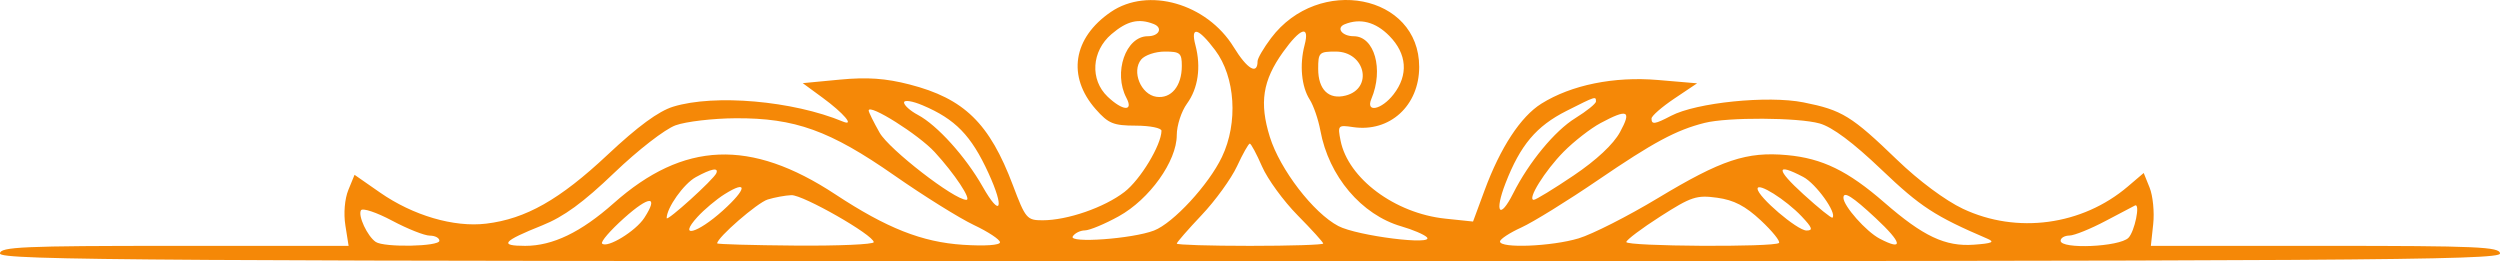 <svg width="201" height="21" viewBox="0 0 201 21" fill="none" xmlns="http://www.w3.org/2000/svg">
<path fill-rule="evenodd" clip-rule="evenodd" d="M89.314 0.961C86.261 3.045 85.778 6.154 88.1 8.784C89.115 9.935 89.517 10.099 91.325 10.102C92.462 10.105 93.388 10.291 93.384 10.518C93.362 11.676 91.686 14.446 90.411 15.43C88.79 16.682 85.817 17.711 83.822 17.711C82.564 17.711 82.451 17.578 81.439 14.898C79.555 9.905 77.523 7.923 73.123 6.79C71.202 6.295 69.73 6.192 67.528 6.401L64.54 6.685L66.136 7.855C67.828 9.095 68.752 10.182 67.767 9.773C63.747 8.103 57.458 7.552 54.123 8.577C52.95 8.937 51.289 10.155 48.844 12.449C44.997 16.056 42.276 17.598 39.081 17.982C36.491 18.292 33.205 17.327 30.546 15.475L28.506 14.055L28.008 15.271C27.713 15.991 27.615 17.156 27.769 18.127L28.028 19.767H14.014C1.828 19.767 0 19.847 0 20.383C0 20.93 11.438 21 100.5 21C189.562 21 201 20.93 201 20.383C201 19.847 199.17 19.767 186.964 19.767H172.929L173.118 18.019C173.223 17.058 173.093 15.74 172.831 15.09L172.354 13.908L171.077 14.996C167.405 18.123 162.153 18.833 157.818 16.786C156.406 16.12 154.269 14.531 152.539 12.862C148.865 9.318 148.103 8.849 145.003 8.232C142.142 7.662 136.393 8.244 134.358 9.309C133.04 10 132.782 10.035 132.782 9.528C132.782 9.324 133.607 8.603 134.614 7.927L136.447 6.699L133.295 6.431C129.767 6.131 126.334 6.829 123.924 8.336C122.261 9.377 120.63 11.866 119.362 15.299L118.433 17.812L116.206 17.579C112.152 17.156 108.383 14.347 107.781 11.301C107.539 10.074 107.573 10.038 108.792 10.22C111.734 10.656 114.103 8.498 114.103 5.379C114.103 -0.451 106.024 -2.022 102.193 3.063C101.597 3.855 101.109 4.688 101.109 4.916C101.109 6.052 100.281 5.566 99.19 3.789C97.035 0.28 92.3 -1.076 89.314 0.961ZM89.365 2.744C87.759 4.112 87.617 6.407 89.055 7.774C90.266 8.926 91.153 8.984 90.566 7.873C89.493 5.844 90.509 2.913 92.285 2.913C93.2 2.913 93.522 2.228 92.749 1.928C91.539 1.458 90.611 1.681 89.365 2.744ZM108.111 1.952C107.395 2.245 107.902 2.913 108.839 2.913C110.507 2.913 111.259 5.581 110.259 7.948C109.774 9.097 111.074 8.833 112.043 7.585C113.251 6.031 113.126 4.326 111.698 2.881C110.591 1.76 109.362 1.442 108.111 1.952ZM96.113 3.632C96.577 5.394 96.33 7.104 95.434 8.332C94.982 8.951 94.612 10.09 94.612 10.865C94.612 12.961 92.421 16.023 89.942 17.393C88.826 18.009 87.603 18.519 87.225 18.524C86.848 18.529 86.408 18.748 86.248 19.01C85.903 19.575 91.05 19.201 92.782 18.535C94.328 17.939 97.174 14.859 98.244 12.621C99.559 9.871 99.324 6.189 97.697 4.03C96.335 2.221 95.699 2.061 96.113 3.632ZM103.151 4.194C101.518 6.477 101.241 8.262 102.094 11.004C102.91 13.624 105.603 17.128 107.607 18.176C109.126 18.97 115.426 19.76 114.712 19.066C114.489 18.85 113.575 18.461 112.682 18.203C109.46 17.274 106.831 14.168 106.158 10.498C105.994 9.605 105.607 8.481 105.299 8.002C104.638 6.972 104.472 5.208 104.887 3.632C105.323 1.977 104.561 2.224 103.151 4.194ZM91.749 4.787C90.966 5.743 91.726 7.602 92.973 7.782C94.165 7.954 95.018 6.919 95.018 5.301C95.018 4.263 94.879 4.146 93.647 4.146C92.892 4.146 92.038 4.434 91.749 4.787ZM105.982 5.534C105.982 7.204 106.826 8.03 108.183 7.685C110.435 7.113 109.769 4.146 107.389 4.146C106.061 4.146 105.982 4.224 105.982 5.534ZM72.685 8.241C72.685 8.464 73.187 8.914 73.802 9.24C75.352 10.064 77.643 12.602 79.005 15.006C80.456 17.565 80.789 16.785 79.472 13.914C78.083 10.887 76.814 9.581 74.176 8.465C73.344 8.114 72.685 8.014 72.685 8.241ZM125.947 8.916C123.517 10.142 122.237 11.66 121.044 14.731C120.127 17.091 120.579 17.697 121.657 15.553C122.921 13.04 125.005 10.518 126.66 9.496C127.57 8.934 128.315 8.332 128.315 8.16C128.315 7.721 128.314 7.722 125.947 8.916ZM69.842 8.888C69.842 9.016 70.239 9.82 70.724 10.673C71.488 12.016 76.722 16.067 77.695 16.067C78.142 16.067 76.754 13.973 75.15 12.229C73.856 10.821 69.842 8.295 69.842 8.888ZM128.683 9.896C127.881 10.326 126.546 11.363 125.717 12.202C124.205 13.733 122.755 16.067 123.315 16.067C123.481 16.067 124.919 15.188 126.513 14.114C128.356 12.872 129.716 11.601 130.25 10.62C131.201 8.875 130.873 8.724 128.683 9.896ZM54.317 10.074C53.464 10.382 51.303 12.057 49.382 13.897C46.887 16.289 45.325 17.428 43.59 18.122C40.401 19.399 40.095 19.767 42.224 19.767C44.439 19.767 46.706 18.675 49.336 16.343C54.961 11.354 60.344 11.137 67.158 15.623C71.296 18.348 74.131 19.468 77.434 19.682C79.192 19.796 80.4 19.714 80.4 19.48C80.4 19.263 79.454 18.637 78.297 18.09C77.141 17.542 74.263 15.748 71.902 14.101C66.725 10.492 63.92 9.482 59.141 9.508C57.322 9.518 55.151 9.773 54.317 10.074ZM137.045 9.882C134.762 10.458 132.938 11.437 128.487 14.472C126.041 16.141 123.265 17.858 122.32 18.288C121.374 18.718 120.6 19.226 120.6 19.418C120.6 19.983 124.753 19.817 126.922 19.164C128.023 18.833 130.894 17.376 133.3 15.926C138.412 12.847 140.437 12.173 143.683 12.471C146.512 12.731 148.576 13.738 151.504 16.285C154.626 19.002 156.398 19.837 158.694 19.674C160.172 19.569 160.416 19.461 159.785 19.191C155.568 17.383 154.404 16.625 151.29 13.656C148.982 11.454 147.322 10.215 146.297 9.926C144.569 9.441 138.901 9.413 137.045 9.882ZM99.458 13.362C98.994 14.361 97.714 16.129 96.613 17.291C95.513 18.453 94.612 19.486 94.612 19.585C94.612 19.685 97.262 19.767 100.5 19.767C103.738 19.767 106.388 19.683 106.388 19.581C106.388 19.479 105.463 18.458 104.332 17.314C103.201 16.169 101.913 14.403 101.47 13.389C101.027 12.375 100.583 11.545 100.483 11.545C100.383 11.545 99.921 12.363 99.458 13.362ZM55.94 14.244C54.974 14.774 53.6 16.709 53.6 17.538C53.6 17.851 57.382 14.428 57.593 13.925C57.795 13.441 57.187 13.559 55.94 14.244ZM144.988 15.612C146.203 16.719 147.256 17.568 147.329 17.5C147.711 17.14 146.004 14.761 144.977 14.224C142.764 13.065 142.768 13.591 144.988 15.612ZM58.251 15.617C57.591 16.03 56.608 16.856 56.067 17.451C54.479 19.197 56.042 18.8 58.116 16.93C60.066 15.171 60.143 14.43 58.251 15.617ZM141.309 15.174C141.309 15.806 144.503 18.534 145.244 18.534C145.791 18.534 145.713 18.307 144.855 17.4C143.579 16.052 141.309 14.627 141.309 15.174ZM50.172 17.538C49.068 18.526 48.274 19.445 48.408 19.581C48.811 19.988 51.11 18.588 51.807 17.51C52.982 15.696 52.217 15.709 50.172 17.538ZM61.721 16.04C60.893 16.295 57.661 19.102 57.661 19.566C57.661 19.637 60.493 19.717 63.955 19.745C67.416 19.773 70.249 19.65 70.249 19.471C70.249 18.904 64.557 15.654 63.627 15.691C63.137 15.711 62.279 15.868 61.721 16.04ZM133.497 17.399C131.992 18.362 130.758 19.289 130.756 19.459C130.751 19.814 142.68 19.886 143.029 19.533C143.156 19.404 142.5 18.59 141.572 17.723C140.323 16.558 139.408 16.083 138.058 15.898C136.404 15.671 135.977 15.812 133.497 17.399ZM148.212 15.901C148.212 16.558 150.039 18.619 151.124 19.187C153.078 20.209 152.947 19.532 150.804 17.536C148.933 15.793 148.212 15.338 148.212 15.901ZM29.022 16.907C28.761 17.334 29.538 18.997 30.211 19.452C30.888 19.91 35.327 19.826 35.327 19.356C35.327 19.13 34.98 18.945 34.557 18.945C34.132 18.945 32.765 18.402 31.519 17.738C30.272 17.074 29.149 16.7 29.022 16.907ZM169.327 17.744C168.099 18.397 166.774 18.934 166.383 18.938C165.993 18.941 165.673 19.13 165.673 19.356C165.673 20.056 170.403 19.853 171.126 19.121C171.627 18.613 172.093 16.351 171.662 16.517C171.606 16.539 170.556 17.091 169.327 17.744Z" fill="#F58807"/>
</svg>
